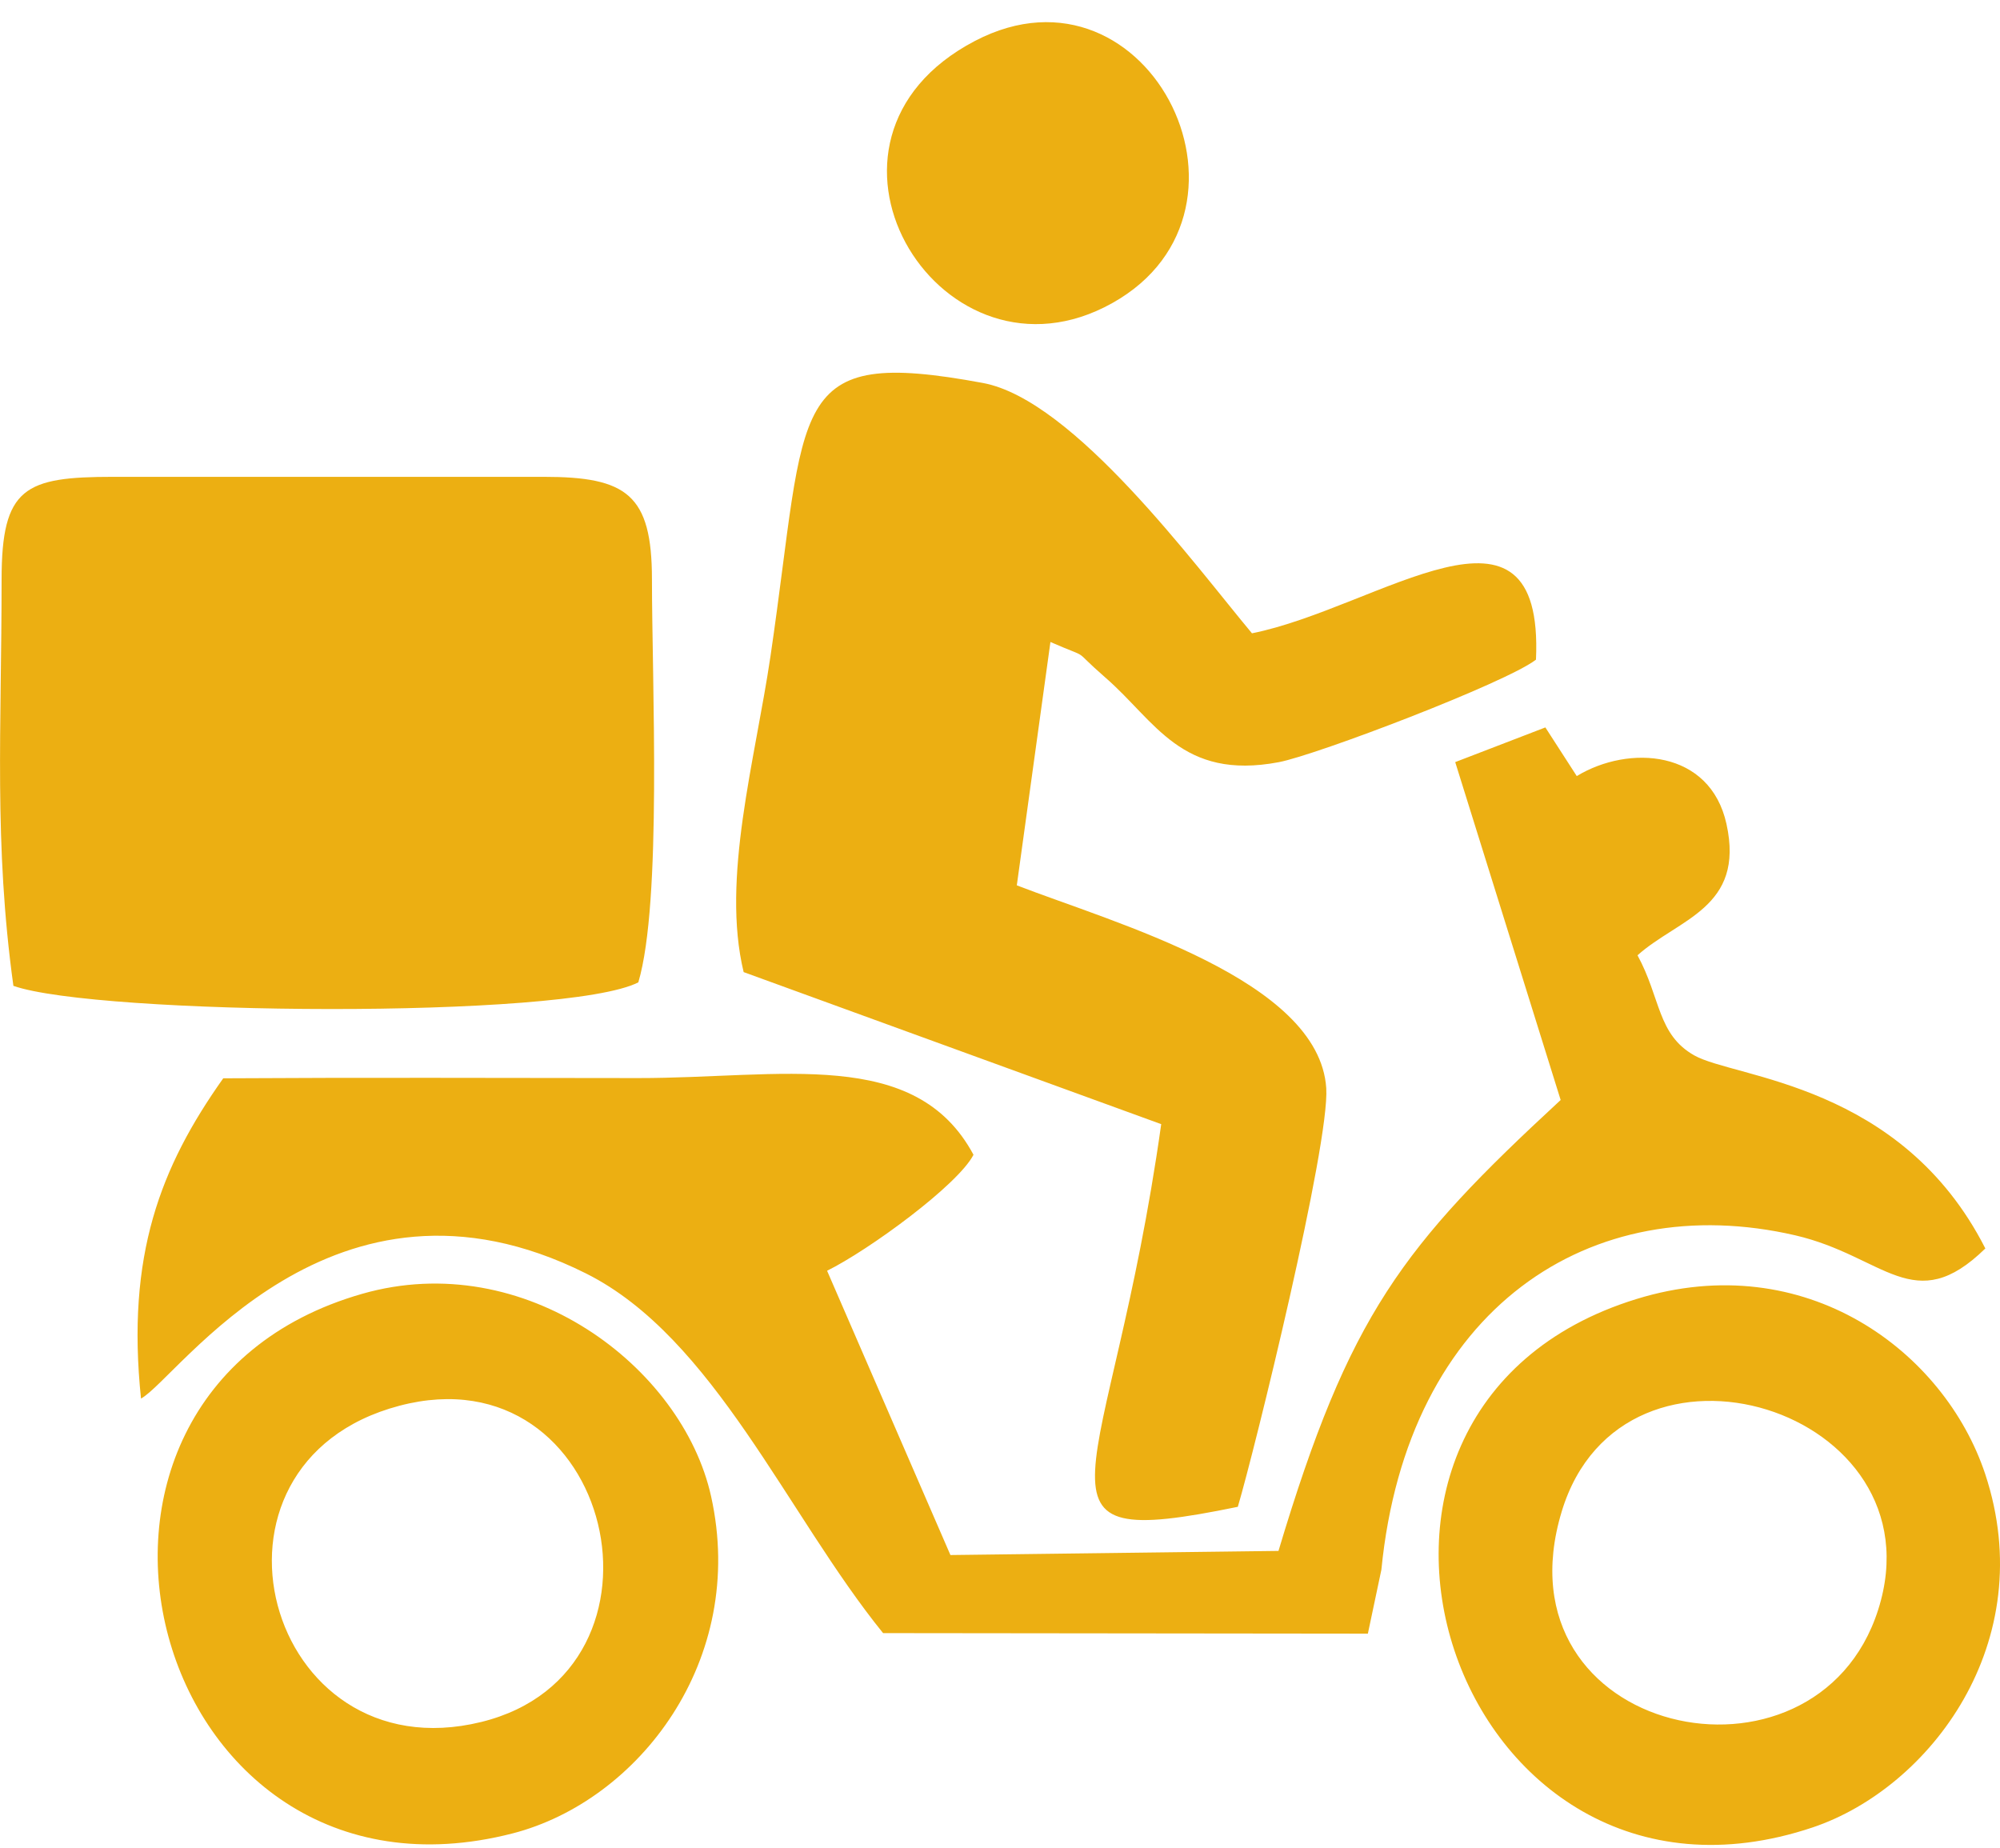 <svg width="79" height="73" viewBox="0 0 79 73" fill="none" xmlns="http://www.w3.org/2000/svg">
<path fill-rule="evenodd" clip-rule="evenodd" d="M57.481 30.103L61.646 43.45C55.388 49.233 53.295 51.929 50.5 61.261L37.542 61.424L32.67 50.195C34.318 49.38 37.836 46.81 38.453 45.614C36.163 41.335 30.855 42.589 25.197 42.584C19.742 42.58 14.274 42.559 8.818 42.593C6.339 46.091 4.981 49.581 5.57 55.243C7.024 54.458 13.127 45.293 23.143 50.299C28.195 52.824 31.091 59.828 34.882 64.508L54.031 64.529L54.565 62.001C55.586 51.658 62.845 46.931 70.91 48.795C74.441 49.615 75.601 52.071 78.421 49.314C75.096 42.773 68.531 42.598 66.921 41.687C65.463 40.859 65.606 39.435 64.682 37.734C66.296 36.288 68.931 35.866 68.195 32.544C67.548 29.615 64.346 29.405 62.282 30.655L61.042 28.733L57.481 30.103ZM29.374 38.398L45.868 44.404C43.842 58.8 39.928 61.362 48.894 59.519C49.554 57.3 52.529 45.194 52.387 42.982C52.105 38.694 44.019 36.463 40.164 34.971L41.492 25.359C43.216 26.107 42.231 25.518 43.661 26.763C45.641 28.48 46.662 30.833 50.512 30.106C52.008 29.821 59.498 26.967 60.671 26.056C60.999 18.764 54.468 24.008 49.453 25.016C47.2 22.321 42.417 15.797 38.828 15.128C31.015 13.678 31.914 15.86 30.435 25.915C29.828 30.028 28.483 34.704 29.374 38.398ZM0.063 22.886C0.063 28.774 -0.248 33.316 0.529 38.941C3.82 40.099 22.348 40.271 25.214 38.803C26.155 35.631 25.752 26.918 25.752 22.884C25.752 19.529 24.752 18.835 21.478 18.835H4.467C0.986 18.836 0.063 19.246 0.063 22.886ZM74.188 63.585C71.72 71.328 59.002 68.575 61.687 59.707C64.1 51.734 76.718 55.65 74.188 63.585ZM64.642 51.311C50.377 55.703 57.396 76.953 71.606 72.181C76.225 70.626 80.617 64.876 78.415 58.223C76.81 53.393 71.329 49.251 64.642 51.311ZM15.773 55.528C24.238 53.292 27.151 66.021 19.005 68.019C10.49 70.105 7.165 57.805 15.773 55.528ZM14.302 51.107C0.348 55.106 5.879 76.118 20.249 72.419C25.226 71.136 29.525 65.574 28.088 59.105C26.953 53.986 20.72 49.267 14.302 51.107ZM38.508 1.618C31.035 5.526 36.974 15.442 43.615 12.141C50.647 8.643 45.451 -2.01 38.508 1.618Z" fill="#ECAF12"/>
</svg>
